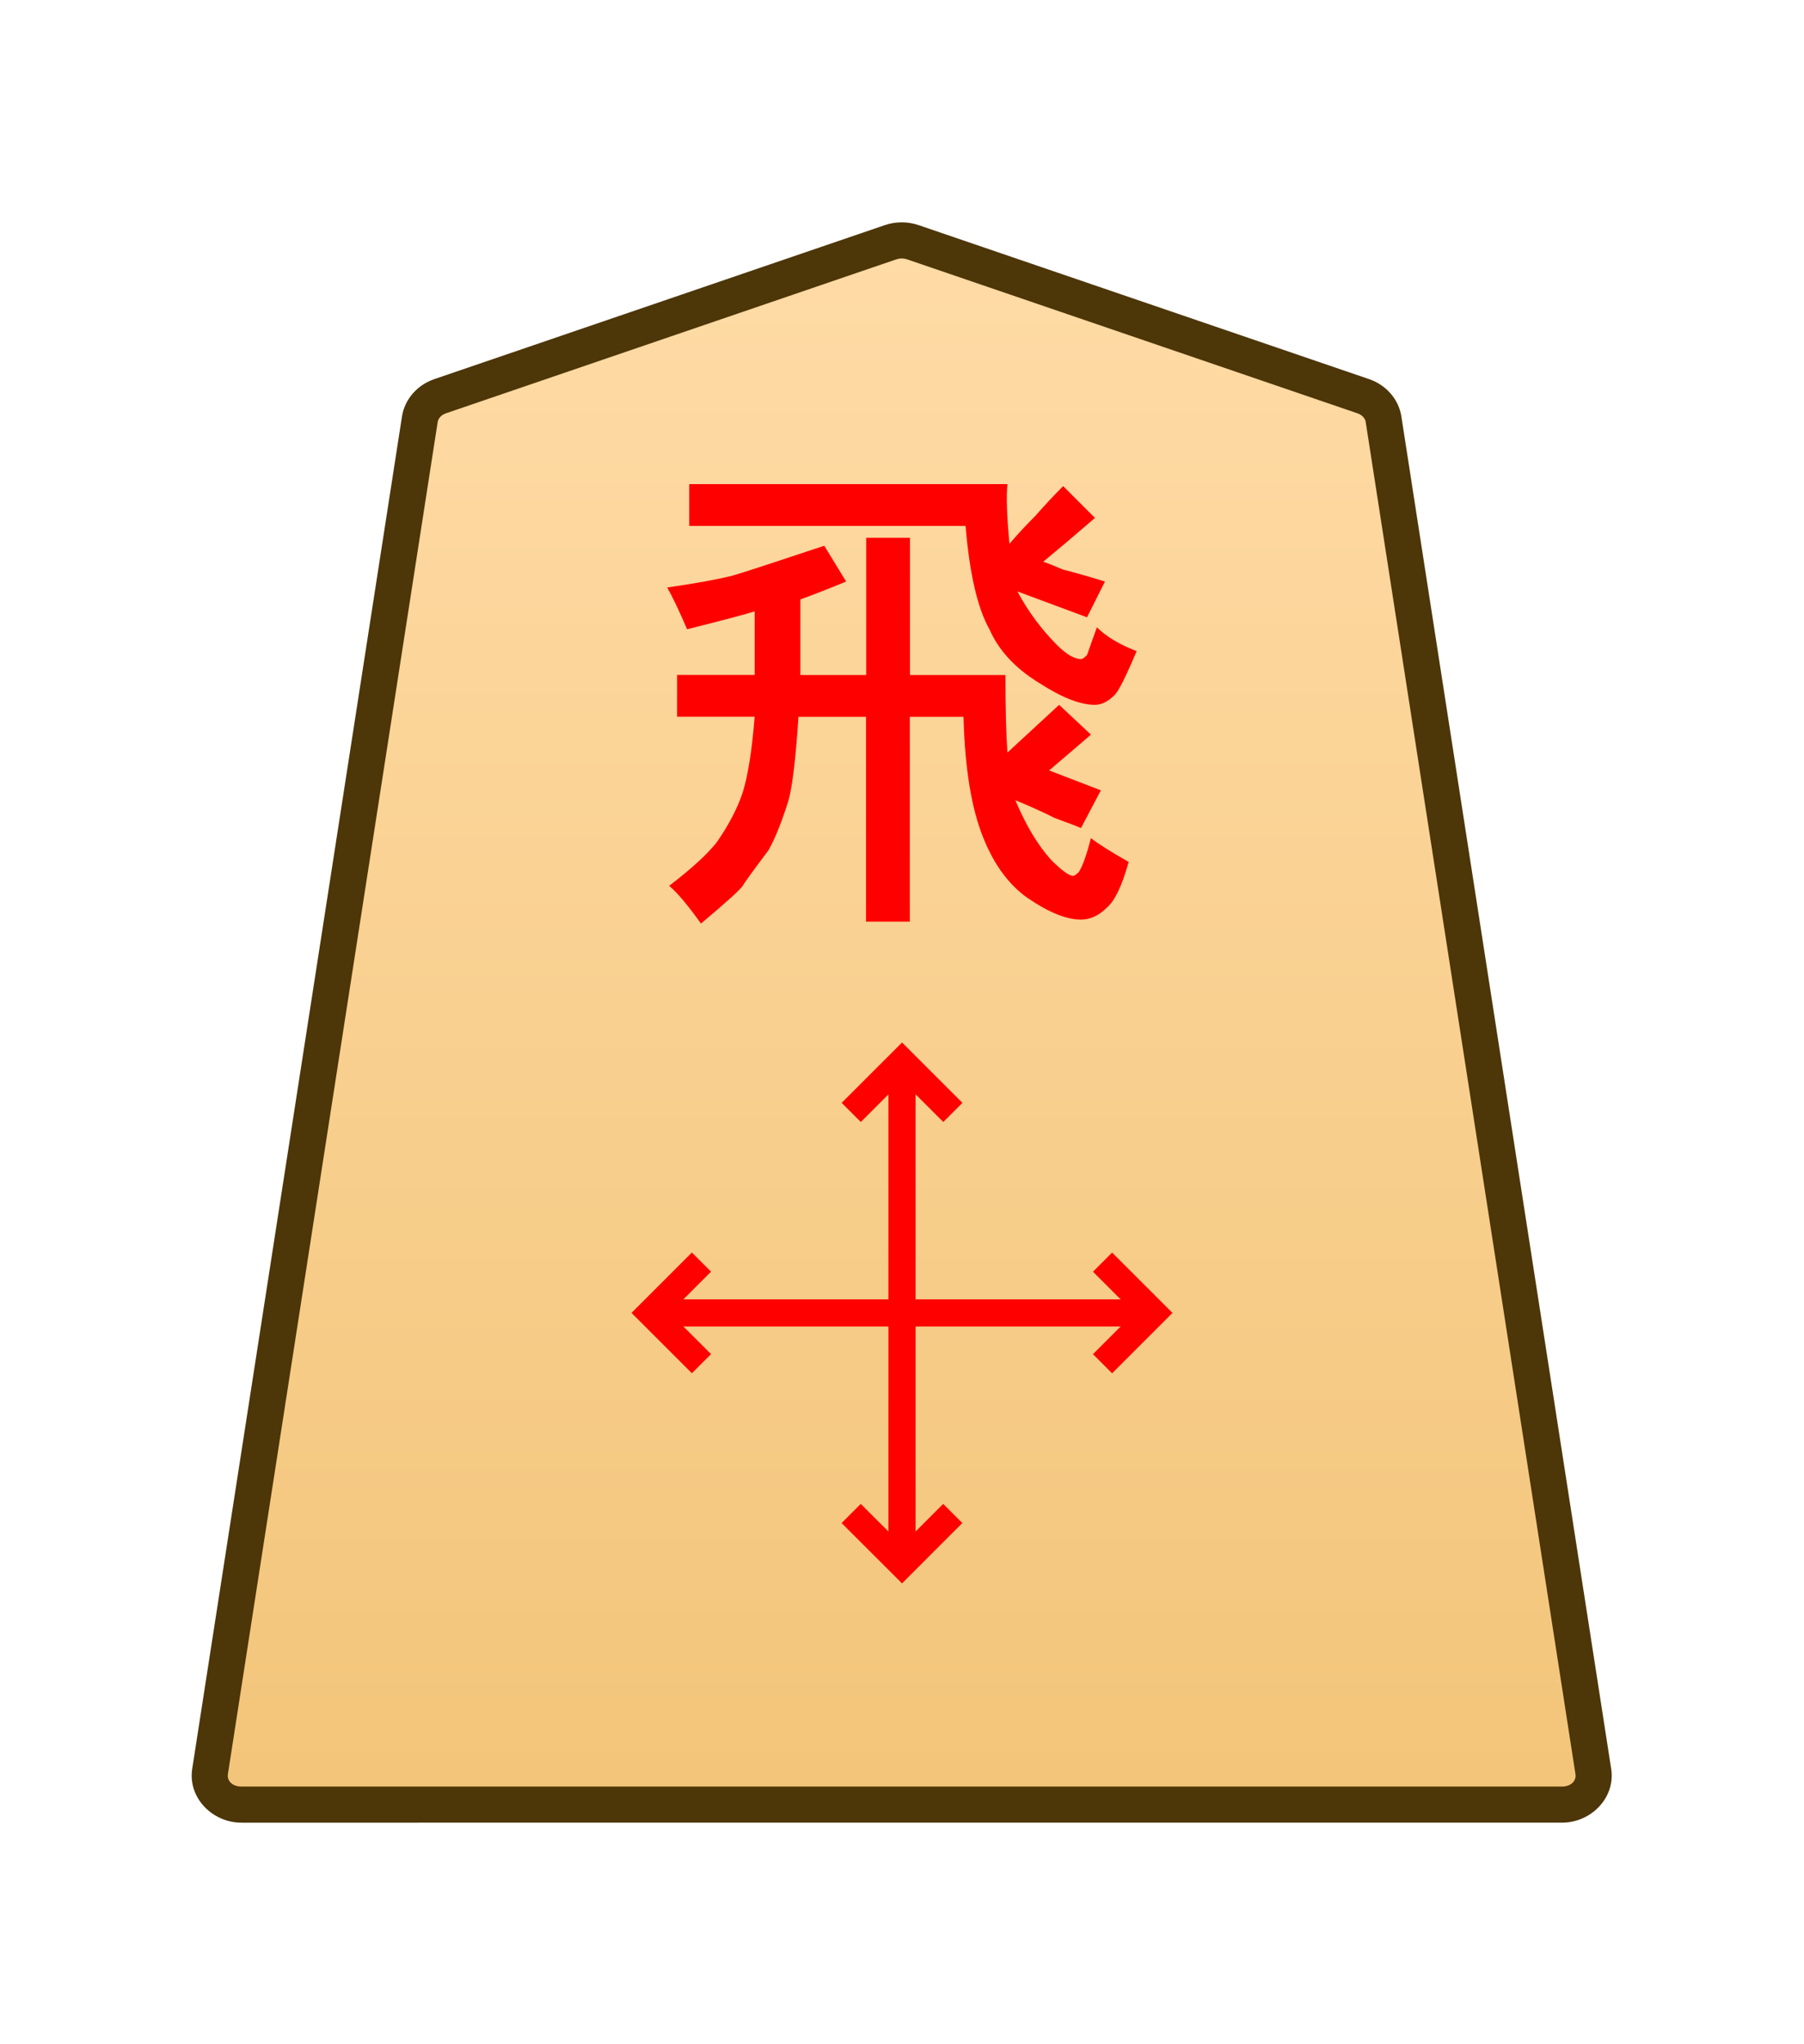 <?xml version="1.0" encoding="UTF-8" standalone="no"?>
<!-- Created with Inkscape (http://www.inkscape.org/) -->

<svg
   width="30mm"
   height="34mm"
   viewBox="0 0 30 34"
   version="1.1"
   id="svg1"
   xmlns:xlink="http://www.w3.org/1999/xlink"
   xmlns="http://www.w3.org/2000/svg"
   xmlns:svg="http://www.w3.org/2000/svg">
  <defs
     id="defs1">
    <linearGradient
       id="linearGradient22">
      <stop
         style="stop-color:#ffdba6;stop-opacity:1;"
         offset="0"
         id="stop21" />
      <stop
         style="stop-color:#f2c478;stop-opacity:1;"
         offset="1"
         id="stop22" />
    </linearGradient>
    <clipPath
       clipPathUnits="userSpaceOnUse"
       id="clipPath1316-22">
      <path
         d="M 0,2834.646 H 2834.646 V 0 H 0 Z"
         transform="translate(-531.981,-1560.217)"
         id="path1316-6" />
    </clipPath>
    <linearGradient
       xlink:href="#linearGradient22"
       id="linearGradient21"
       gradientUnits="userSpaceOnUse"
       gradientTransform="translate(-311.812,-212.603)"
       x1="289.069"
       y1="220.195"
       x2="289.07"
       y2="143.722" />
  </defs>
  <g
     id="layer1"
     transform="translate(-504)">
    <g
       id="path3169"
       clip-path="url(#clipPath1316-22)"
       transform="matrix(0.353,0,0,-0.353,526.671,6.59)">
      <path
         style="color:#000000;fill:url(#linearGradient21);stroke-miterlimit:10;-inkscape-stroke:none"
         d="m 0,0 -21.223,7.255 c -0.337,0.115 -0.707,0.115 -1.044,0 L -43.49,0 c -0.512,-0.175 -0.879,-0.593 -0.956,-1.088 L -54.328,-64.8 c -0.128,-0.823 0.569,-1.559 1.477,-1.559 h 31.106 31.106 c 0.907,0 1.605,0.736 1.477,1.559 L 0.955,-1.088 C 0.879,-0.593 0.512,-0.175 0,0"
         id="path105" />
      <path
         style="color:#000000;fill:#4d3608;stroke-miterlimit:10;-inkscape-stroke:none"
         d="m -52.852,-67.209 c -1.368,0 -2.528,1.177 -2.316,2.539 l 9.881,63.713 c 0.129,0.829 0.735,1.493 1.521,1.762 l 21.225,7.256 c 0.517,0.176 1.075,0.176 1.592,0 h 0.002 L 0.275,0.805 C 1.061,0.536 1.667,-0.128 1.795,-0.957 v -0.002 L 11.678,-64.67 c 0.212,-1.363 -0.949,-2.539 -2.316,-2.539 H -21.744 Z m 0,1.701 h 31.107 31.105 c 0.447,0 0.681,0.293 0.637,0.576 v 0.002 L 0.115,-1.217 c -0.025,0.16 -0.153,0.331 -0.391,0.412 L -21.498,6.451 v -0.002 c -0.157,0.054 -0.337,0.054 -0.494,0 v 0.002 l -21.223,-7.256 c -0.238,-0.081 -0.366,-0.253 -0.391,-0.414 l -9.883,-63.711 v -0.002 c -0.044,-0.284 0.188,-0.576 0.637,-0.576 z"
         id="path106" />
    </g>
    <path
       style="fill:#ff0000;stroke-width:0.353"
       d="M 518.405,11.227 V 8.945 h 0.728 v 2.282 h 1.587 q 0,0.827 0.033,1.29 l 0.86,-0.794 0.529,0.496 -0.695,0.595 0.86,0.331 -0.331,0.628 q -0.066,-0.033 -0.43,-0.165 -0.331,-0.165 -0.661,-0.298 0.265,0.628 0.595,0.992 0.265,0.265 0.364,0.265 0.033,0 0.099,-0.066 0.099,-0.165 0.198,-0.562 0.165,0.132 0.628,0.397 -0.165,0.595 -0.364,0.761 -0.198,0.198 -0.43,0.198 -0.364,0 -0.893,-0.364 -0.463,-0.331 -0.728,-0.992 -0.298,-0.728 -0.331,-2.017 h -0.893 v 3.407 h -0.728 v -3.407 h -1.124 q -0.066,1.025 -0.165,1.389 -0.165,0.529 -0.331,0.827 -0.397,0.529 -0.43,0.595 -0.066,0.099 -0.695,0.628 -0.331,-0.463 -0.529,-0.628 0.562,-0.43 0.794,-0.728 0.298,-0.43 0.43,-0.827 0.132,-0.43 0.198,-1.257 h -1.29 v -0.695 h 1.29 v -1.058 q -0.198,0.066 -1.124,0.298 -0.198,-0.463 -0.331,-0.695 0.695,-0.099 1.091,-0.198 0.331,-0.099 1.521,-0.496 l 0.364,0.595 q -0.397,0.165 -0.761,0.298 v 1.257 z m 1.654,-2.48 h -4.597 V 8.052 h 5.292 q -0.033,0.298 0.033,0.992 0.198,-0.232 0.43,-0.463 0.232,-0.265 0.463,-0.496 l 0.529,0.529 q -0.232,0.198 -0.463,0.397 -0.198,0.165 -0.397,0.331 0.099,0.033 0.331,0.132 0.265,0.066 0.695,0.198 l -0.298,0.595 -1.158,-0.43 q 0.265,0.496 0.661,0.893 0.232,0.232 0.397,0.232 0.033,0 0.099,-0.066 0,0 0.165,-0.463 0.232,0.232 0.661,0.397 -0.265,0.628 -0.364,0.728 -0.165,0.165 -0.331,0.165 -0.364,0 -0.926,-0.364 -0.595,-0.364 -0.827,-0.893 -0.298,-0.529 -0.397,-1.72 z"
       id="text3201"
       aria-label="飛" />
    <path
       style="color:#000000;fill:#ff0000;stroke-miterlimit:10;-inkscape-stroke:none"
       d="M -0.639,0 V 23.693 H 0.639 V 0 Z"
       id="path1317-3"
       transform="matrix(0.353,0,0,-0.353,519,26.016)" />
    <path
       style="color:#000000;fill:#ff0000;stroke-miterlimit:10;-inkscape-stroke:none"
       d="M 0.451,-0.451 -0.451,0.451 2.393,3.295 5.238,0.451 4.336,-0.451 2.393,1.49 Z"
       id="path1319-7"
       transform="matrix(0.353,0,0,-0.353,518.156,18.502)" />
    <path
       style="color:#000000;fill:#ff0000;stroke-miterlimit:10;-inkscape-stroke:none"
       d="m -2.393,-3.295 -2.846,2.844 0.902,0.902 1.943,-1.941 1.941,1.941 0.902,-0.902 z"
       id="path1321-6"
       transform="matrix(0.353,0,0,-0.353,519.845,25.172)" />
    <path
       style="color:#000000;fill:#ff0000;stroke-miterlimit:10;-inkscape-stroke:none"
       d="M -23.693,-0.639 V 0.639 H 0 v -1.277 z"
       id="path1323-0"
       transform="matrix(0.353,0,0,-0.353,523.18,21.837)" />
    <path
       style="color:#000000;fill:#ff0000;stroke-miterlimit:10;-inkscape-stroke:none"
       d="M -0.451,-0.451 -3.295,2.393 -0.451,5.238 0.451,4.336 -1.49,2.393 0.451,0.451 Z"
       id="path1325-2"
       transform="matrix(0.353,0,0,-0.353,515.665,22.681)" />
    <path
       style="color:#000000;fill:#ff0000;stroke-miterlimit:10;-inkscape-stroke:none"
       d="M 0.451,-5.238 -0.451,-4.336 1.49,-2.393 -0.451,-0.451 0.451,0.451 3.295,-2.393 Z"
       id="path1327-5"
       transform="matrix(0.353,0,0,-0.353,522.335,20.992)" />
  </g>
</svg>
